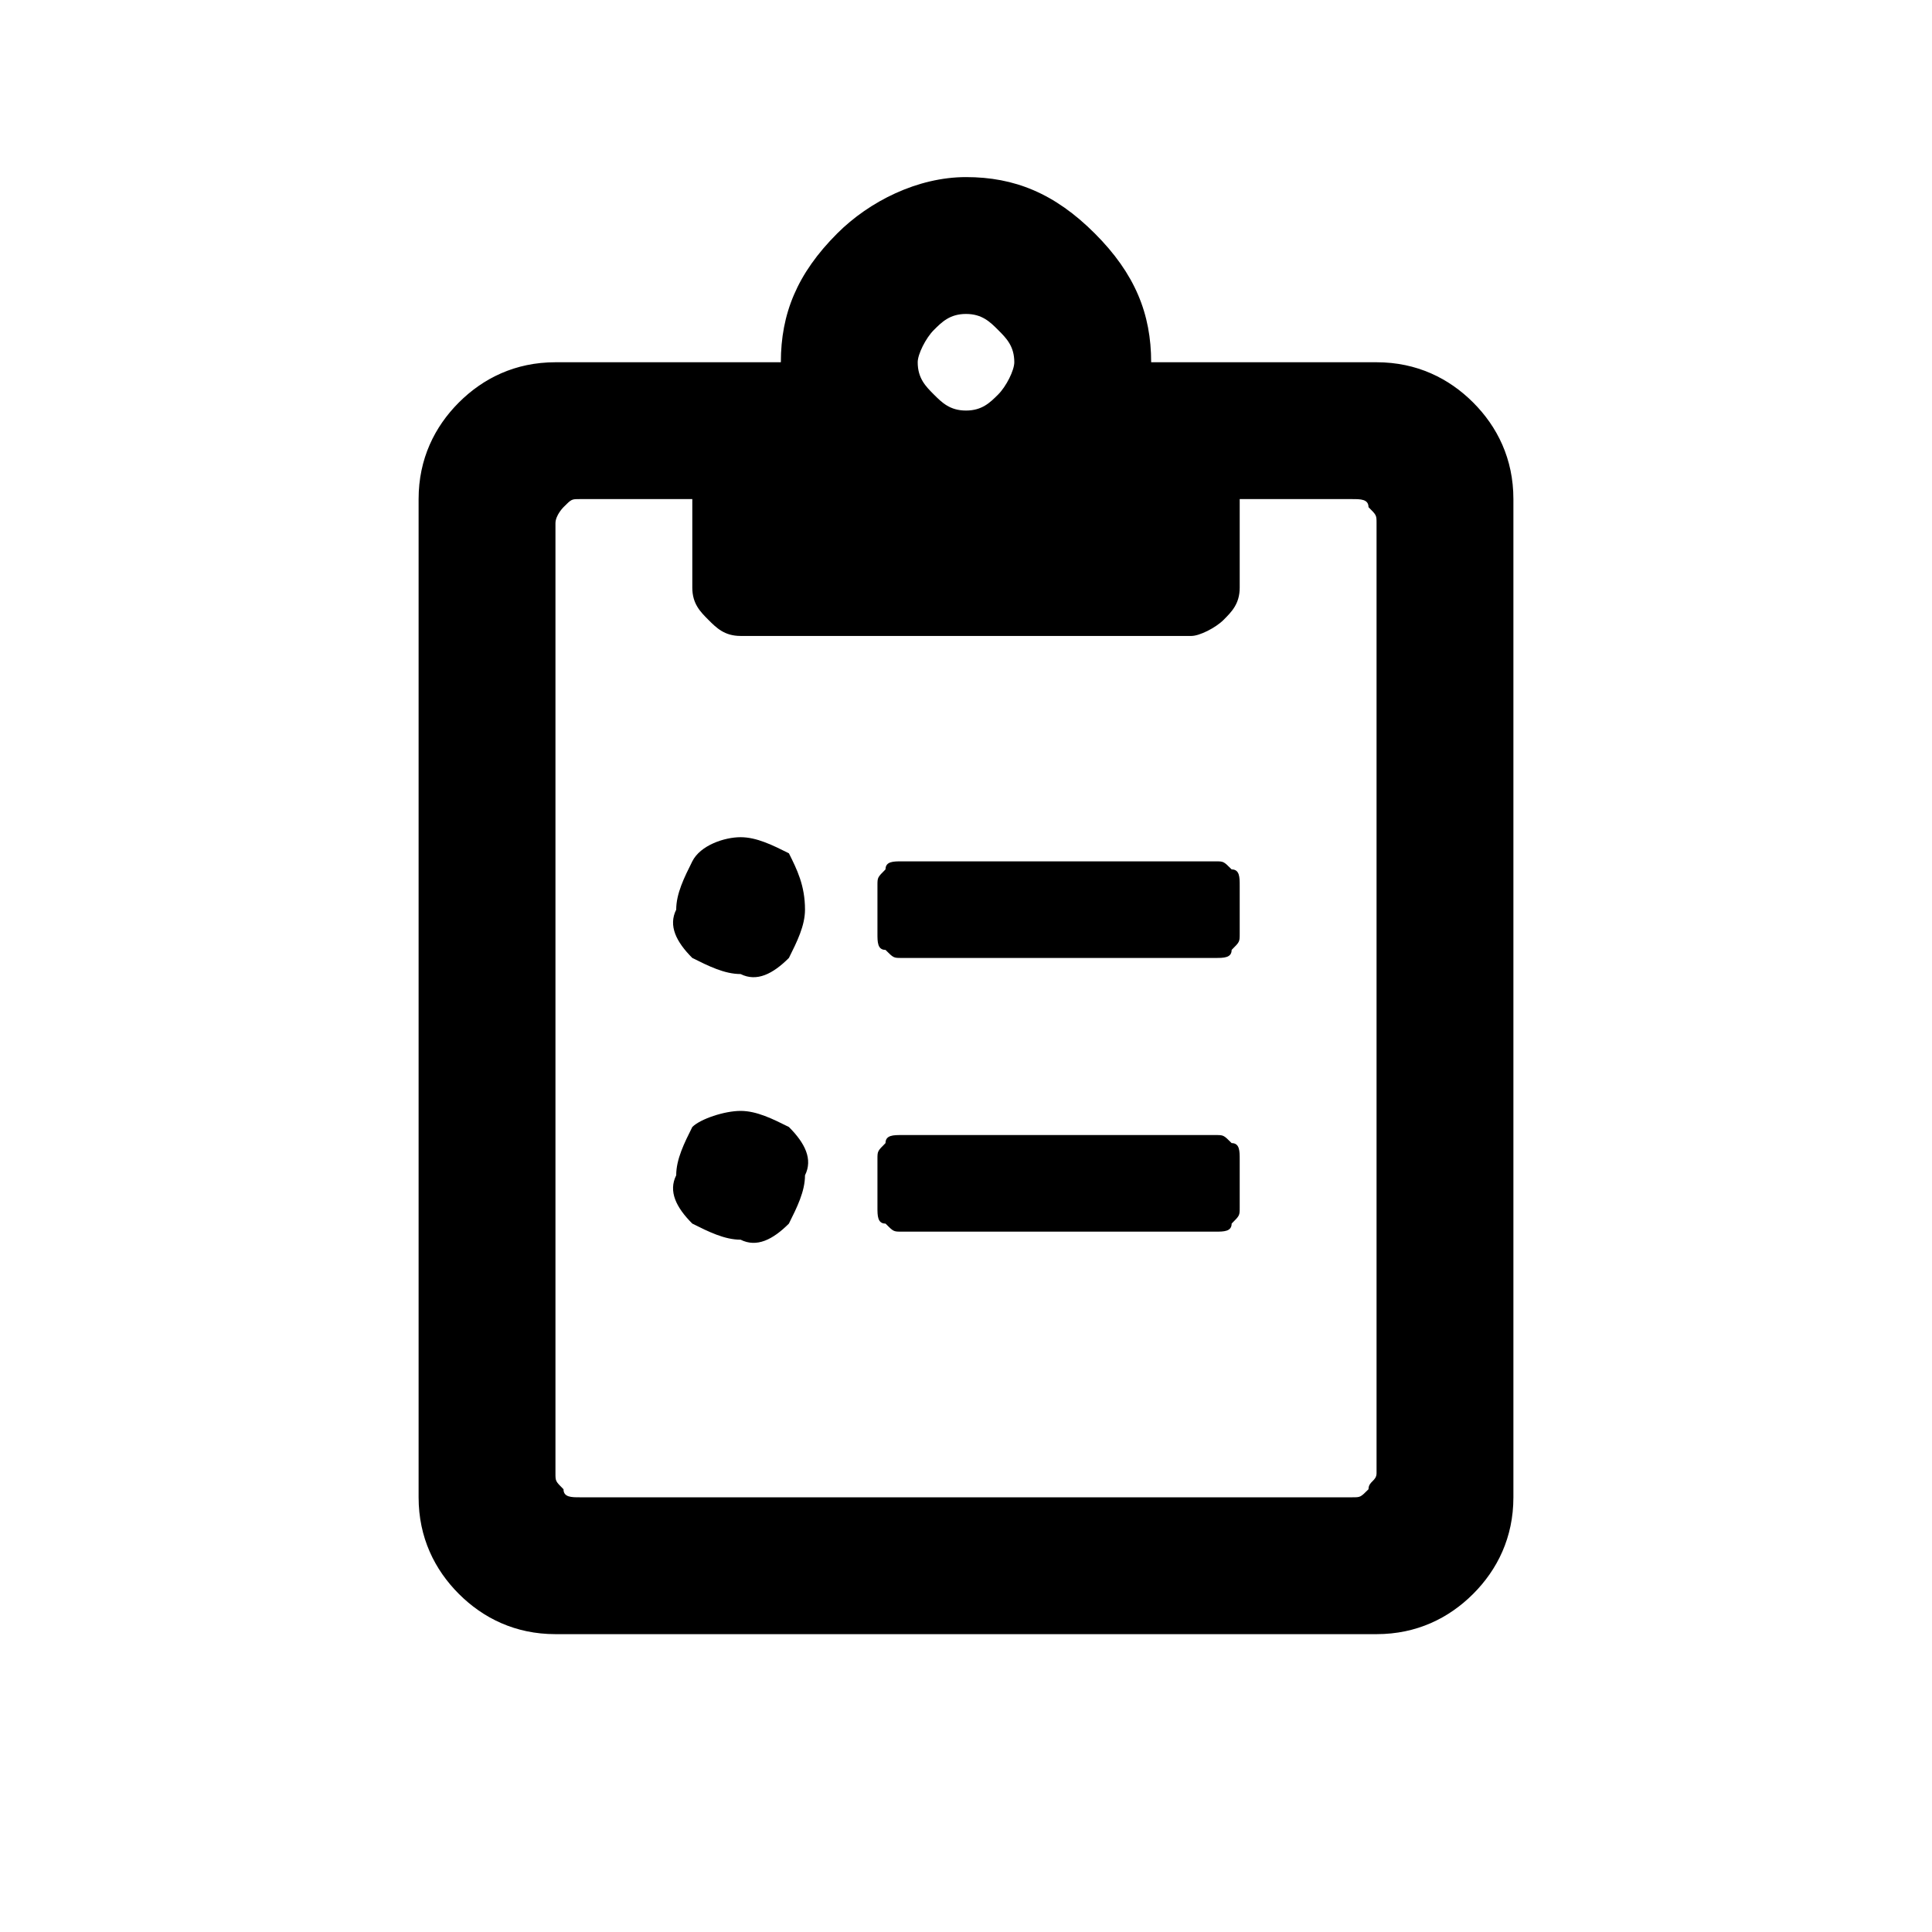 <?xml version="1.0" encoding="UTF-8" standalone="no"?><!DOCTYPE svg PUBLIC "-//W3C//DTD SVG 1.1//EN" "http://www.w3.org/Graphics/SVG/1.1/DTD/svg11.dtd"><svg width="100%" height="100%" viewBox="0 0 24 24" version="1.1" xmlns="http://www.w3.org/2000/svg" xmlns:xlink="http://www.w3.org/1999/xlink" xml:space="preserve" xmlns:serif="http://www.serif.com/" style="fill-rule:evenodd;clip-rule:evenodd;stroke-linejoin:round;stroke-miterlimit:2;"><path id="a_1_" d="M15.1,10.7c0.1,-0 0.1,-0 0.2,0.1c0.1,-0 0.1,0.1 0.1,0.2l0,0.6c0,0.1 0,0.1 -0.1,0.2c0,0.1 -0.1,0.1 -0.2,0.1l-3.9,-0c-0.1,-0 -0.1,-0 -0.2,-0.1c-0.1,-0 -0.1,-0.1 -0.1,-0.2l0,-0.6c0,-0.1 0,-0.1 0.1,-0.2c0,-0.1 0.1,-0.1 0.2,-0.1l3.9,-0Zm0,3.4c0.1,-0 0.1,-0 0.2,0.1c0.1,-0 0.1,0.1 0.1,0.2l0,0.6c0,0.1 0,0.1 -0.1,0.2c0,0.1 -0.1,0.1 -0.2,0.1l-3.9,-0c-0.1,-0 -0.1,-0 -0.2,-0.1c-0.1,-0 -0.1,-0.1 -0.1,-0.2l0,-0.6c0,-0.1 0,-0.1 0.1,-0.2c0,-0.1 0.1,-0.1 0.2,-0.1l3.9,-0Zm-5.9,-3.7c0.2,-0 0.4,0.1 0.6,0.2c0.1,0.2 0.2,0.4 0.2,0.7c0,0.2 -0.1,0.4 -0.2,0.6c-0.2,0.2 -0.4,0.3 -0.6,0.2c-0.2,0 -0.4,-0.1 -0.6,-0.2c-0.2,-0.2 -0.3,-0.4 -0.2,-0.6c0,-0.2 0.1,-0.4 0.2,-0.6c0.1,-0.2 0.4,-0.3 0.6,-0.3Zm0,3.4c0.2,0 0.4,0.1 0.6,0.2c0.2,0.2 0.3,0.4 0.2,0.6c0,0.2 -0.1,0.4 -0.2,0.6c-0.2,0.2 -0.4,0.3 -0.6,0.2c-0.2,0 -0.4,-0.1 -0.6,-0.2c-0.2,-0.2 -0.3,-0.4 -0.2,-0.6c0,-0.2 0.1,-0.4 0.2,-0.6c0.1,-0.1 0.4,-0.2 0.6,-0.2Zm7.9,-9.3c0.5,0 0.9,0.2 1.2,0.5c0.3,0.3 0.5,0.7 0.5,1.2l0,12.4c0,0.5 -0.2,0.9 -0.5,1.2c-0.3,0.3 -0.7,0.5 -1.2,0.5l-10.2,0c-0.5,0 -0.9,-0.2 -1.2,-0.5c-0.3,-0.3 -0.5,-0.7 -0.5,-1.2l0,-12.4c0,-0.5 0.2,-0.9 0.5,-1.2c0.3,-0.3 0.7,-0.5 1.2,-0.5l2.8,-0c-0,-0.6 0.2,-1.1 0.7,-1.6c0.4,-0.4 1,-0.7 1.6,-0.7c0.6,-0 1.1,0.2 1.6,0.7c0.5,0.5 0.7,1 0.7,1.6l2.8,-0Zm-5.1,-0.6c-0.2,-0 -0.3,0.1 -0.4,0.2c-0.1,0.1 -0.2,0.3 -0.2,0.4c0,0.2 0.1,0.3 0.2,0.4c0.1,0.1 0.2,0.2 0.4,0.2c0.2,-0 0.3,-0.1 0.4,-0.2c0.1,-0.1 0.2,-0.3 0.2,-0.4c0,-0.2 -0.1,-0.3 -0.2,-0.4c-0.1,-0.1 -0.2,-0.2 -0.4,-0.2Zm5.1,14.4l0,-11.8c0,-0.1 0,-0.1 -0.1,-0.2c0,-0.1 -0.1,-0.1 -0.2,-0.1l-1.4,0l0,1.1c0,0.2 -0.1,0.3 -0.2,0.4c-0.1,0.1 -0.3,0.2 -0.4,0.2l-5.6,0c-0.2,-0 -0.3,-0.1 -0.4,-0.2c-0.1,-0.1 -0.2,-0.2 -0.2,-0.4l0,-1.1l-1.4,-0c-0.1,-0 -0.1,-0 -0.2,0.1c0,-0 -0.1,0.1 -0.1,0.2l0,11.8c0,0.1 0,0.1 0.1,0.2c0,0.1 0.1,0.1 0.2,0.1l9.6,0c0.1,0 0.1,0 0.2,-0.1c0,-0.1 0.1,-0.1 0.1,-0.2Z" style="fill-rule:nonzero;"/></svg>